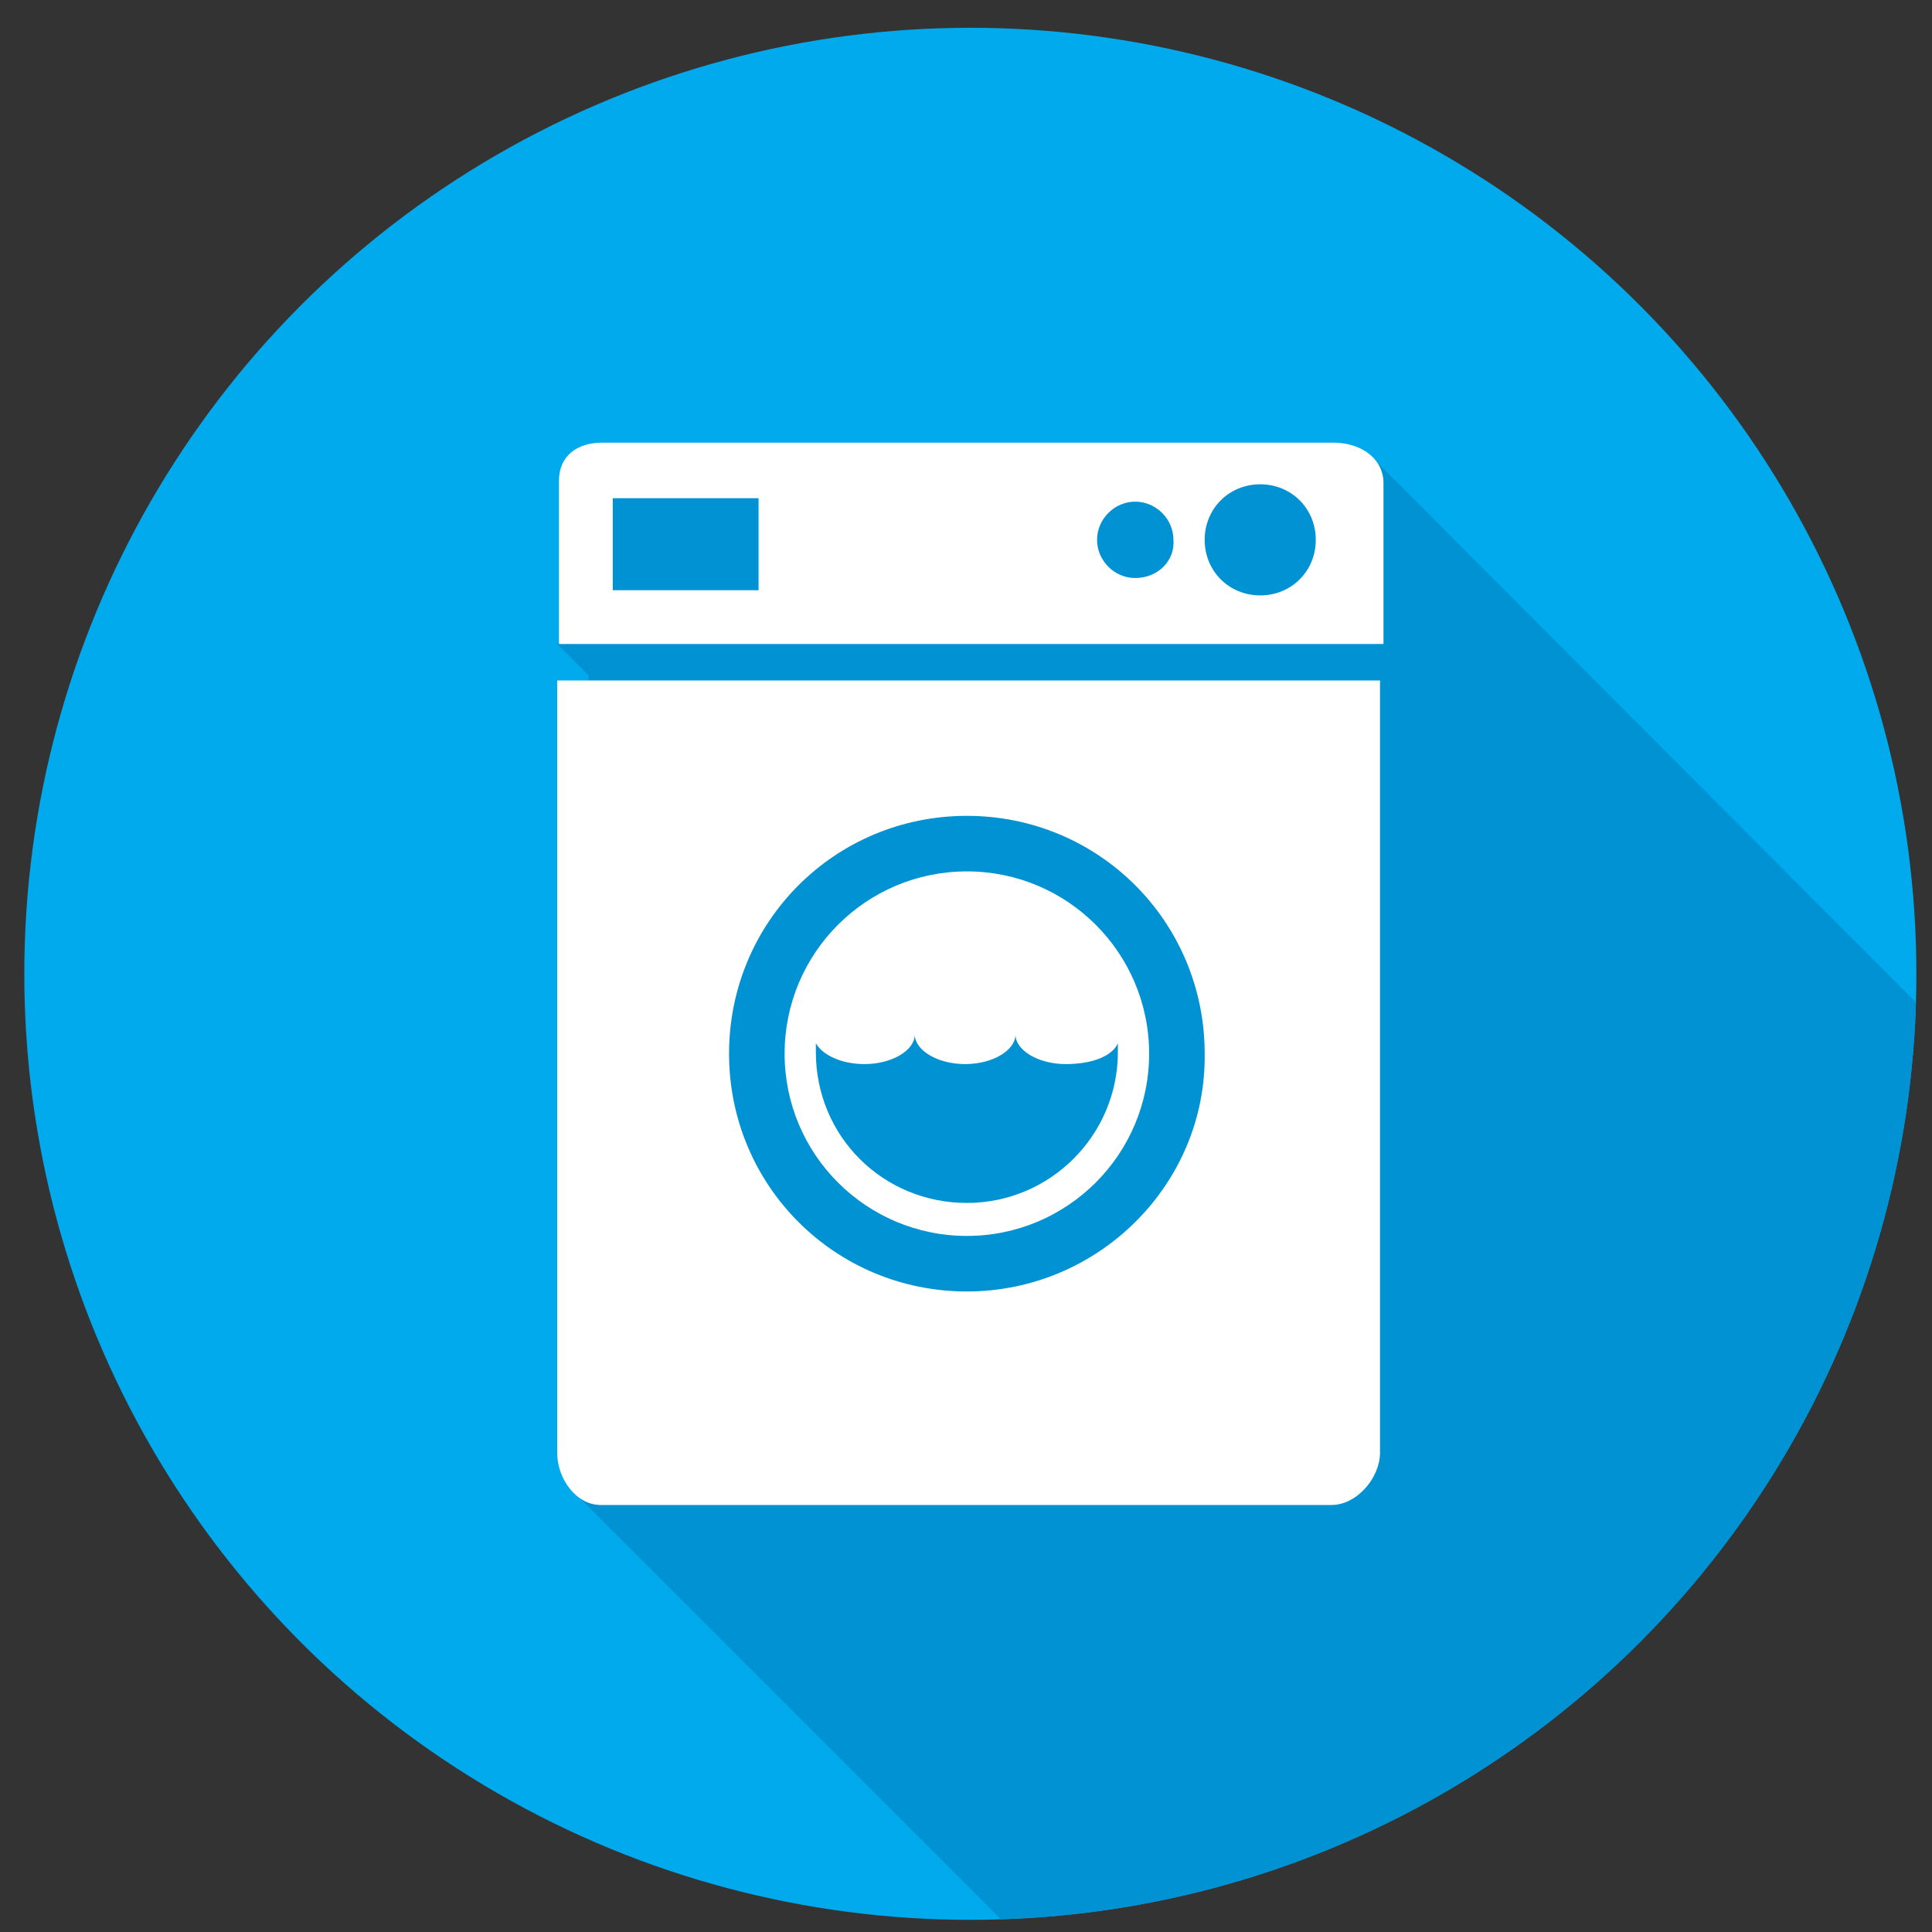 <?xml version="1.0" encoding="utf-8"?>
<!-- Generator: Adobe Illustrator 18.0.0, SVG Export Plug-In . SVG Version: 6.00 Build 0)  -->
<!DOCTYPE svg PUBLIC "-//W3C//DTD SVG 1.1//EN" "http://www.w3.org/Graphics/SVG/1.1/DTD/svg11.dtd">
<svg version="1.1" id="Laundry_Tips" xmlns="http://www.w3.org/2000/svg" xmlns:xlink="http://www.w3.org/1999/xlink" x="0px"
	 y="0px" viewBox="0 0 111.3 111.3" enable-background="new 0 0 111.3 111.3" xml:space="preserve">
<rect x="0" y="0" width="111.3" height="111.3" fill="#333333" stroke="none"/>
<circle fill="#00AAED" cx="55.9" cy="56.1" r="54.5"/>
<g>
	<defs>
		<circle id="SVGID_1_" cx="55.9" cy="56.1" r="54.5"/>
	</defs>
	<clipPath id="SVGID_2_">
		<use xlink:href="#SVGID_1_"  overflow="visible"/>
	</clipPath>
	<polygon clip-path="url(#SVGID_2_)" fill="#0092D3" points="79,26.3 78.7,26.8 33.9,26.8 33.9,35.4 32.1,37.1 33.9,38.9 33.9,84.8 
		33,85.9 73.6,126.5 126.4,73.8 	"/>
</g>
<g>
	<g>
		<path fill="none" d="M58.7,59.6c0,0.9-1.3,1.7-2.9,1.7s-2.9-0.8-2.9-1.7c0,0.9-1.3,1.7-2.9,1.7c-1.3,0-2.5-0.5-2.8-1.2
			c0,0.2,0,0.4,0,0.5c0,4.8,3.9,8.7,8.7,8.7s8.7-3.9,8.7-8.7c0-0.2,0-0.4,0-0.5c-0.4,0.7-1.5,1.2-2.8,1.2
			C60,61.3,58.7,60.5,58.7,59.6z"/>
		<path fill="#FFFFFF" d="M55.7,50.2c-5.8,0-10.5,4.7-10.5,10.5c0,5.8,4.7,10.5,10.5,10.5s10.5-4.7,10.5-10.5
			C66.2,54.9,61.5,50.2,55.7,50.2z M64.4,60.1c0,0.2,0,0.4,0,0.5c0,4.8-3.9,8.7-8.7,8.7S47,65.5,47,60.6c0-0.2,0-0.4,0-0.5
			c0.4,0.7,1.5,1.2,2.8,1.2c1.6,0,2.9-0.8,2.9-1.7c0,0.9,1.3,1.7,2.9,1.7s2.9-0.8,2.9-1.7c0,0.9,1.3,1.7,2.9,1.7
			C63,61.3,64.1,60.8,64.4,60.1z"/>
		<path fill="#FFFFFF" d="M32.1,39.2v44.5c0,1.5,1.1,3,2.5,3h42.1c1.5,0,2.8-1.6,2.8-3V39.2H32.1z M55.7,74.4
			c-7.6,0-13.7-6.1-13.7-13.7c0-7.6,6.1-13.7,13.7-13.7s13.7,6.1,13.7,13.7C69.5,68.2,63.3,74.4,55.7,74.4z"/>
	</g>
	<g>
		<path fill="#FFFFFF" d="M76.8,25.5H34.7c-1.5,0-2.5,0.8-2.5,2.2v9.4h47.5v-9.4C79.6,26.3,78.3,25.5,76.8,25.5z M43.7,34h-8.4v-5.3
			h8.4V34z M65.4,33.3c-1.2,0-2.2-1-2.2-2.2c0-1.2,1-2.2,2.2-2.2s2.2,1,2.2,2.2C67.7,32.3,66.7,33.3,65.4,33.3z M72.6,34.3
			c-1.8,0-3.2-1.4-3.2-3.2c0-1.8,1.4-3.2,3.2-3.2c1.8,0,3.2,1.4,3.2,3.2C75.8,32.9,74.4,34.3,72.6,34.3z"/>
	</g>
</g>
</svg>
